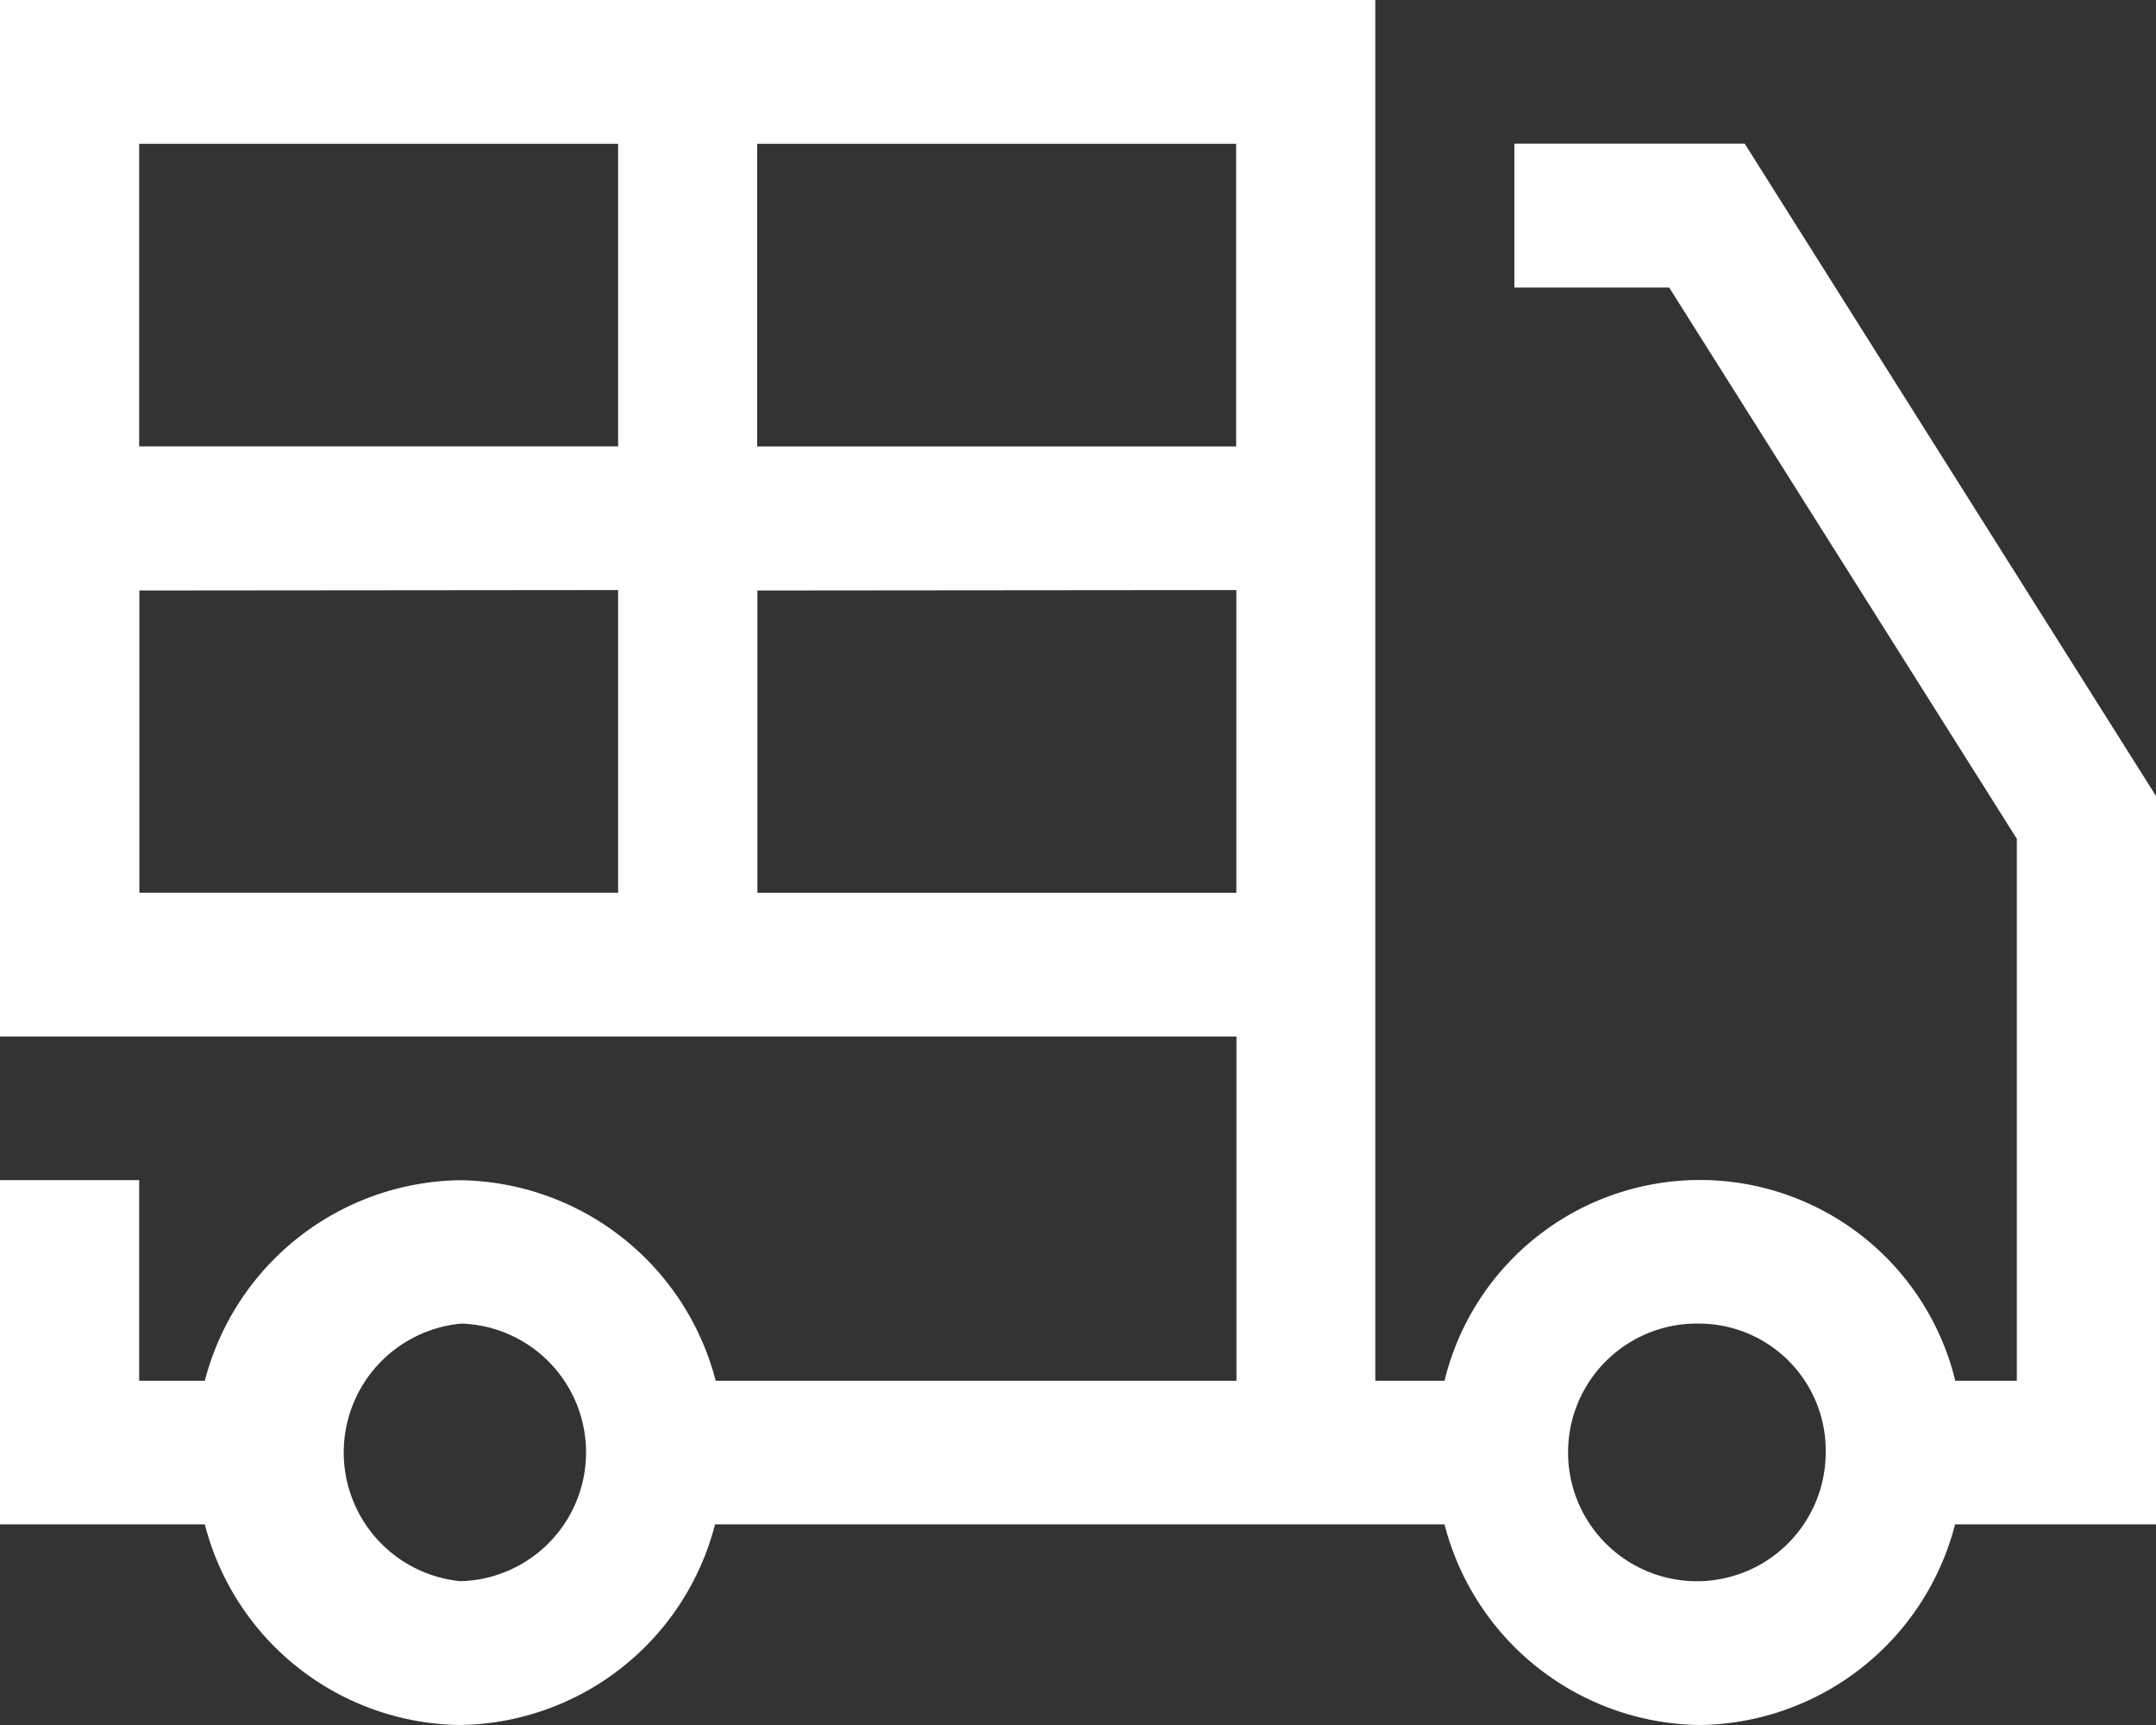 <svg xmlns="http://www.w3.org/2000/svg" width="20" height="16" viewBox="0 0 20 16">
  <rect x="0" y="0" width="20" height="16" fill="#333333" stroke="none"/>
  <path id="Shape" d="M15.77,16A2.476,2.476,0,0,1,13.4,14.139H6.633A2.477,2.477,0,0,1,4.266,16,2.476,2.476,0,0,1,1.9,14.139H0V10.946H1.291v1.861H1.9a2.481,2.481,0,0,1,2.369-1.86,2.481,2.481,0,0,1,2.37,1.86h4.831V9.614H0V0H12.758V12.807H13.4a2.438,2.438,0,0,1,4.738,0h.571V7.78L15.484,2.667H14.048V1.333h2.137L20,7.383v6.756H18.136A2.477,2.477,0,0,1,15.77,16Zm.009-3.723h0a1.195,1.195,0,1,0,1.157,1.194,1.177,1.177,0,0,0-1.157-1.194Zm-11.5,0h0a1.2,1.2,0,0,0-.01,2.389,1.195,1.195,0,0,0,.013-2.389Zm2.747-6.8V8.281h4.443V5.473Zm-5.733,0V8.28H5.734V5.473ZM7.024,1.334V4.141h4.443V1.334Zm-5.733,0V4.14H5.734V1.334Z" transform="translate(0 0)" fill="#fff"/>
</svg>
